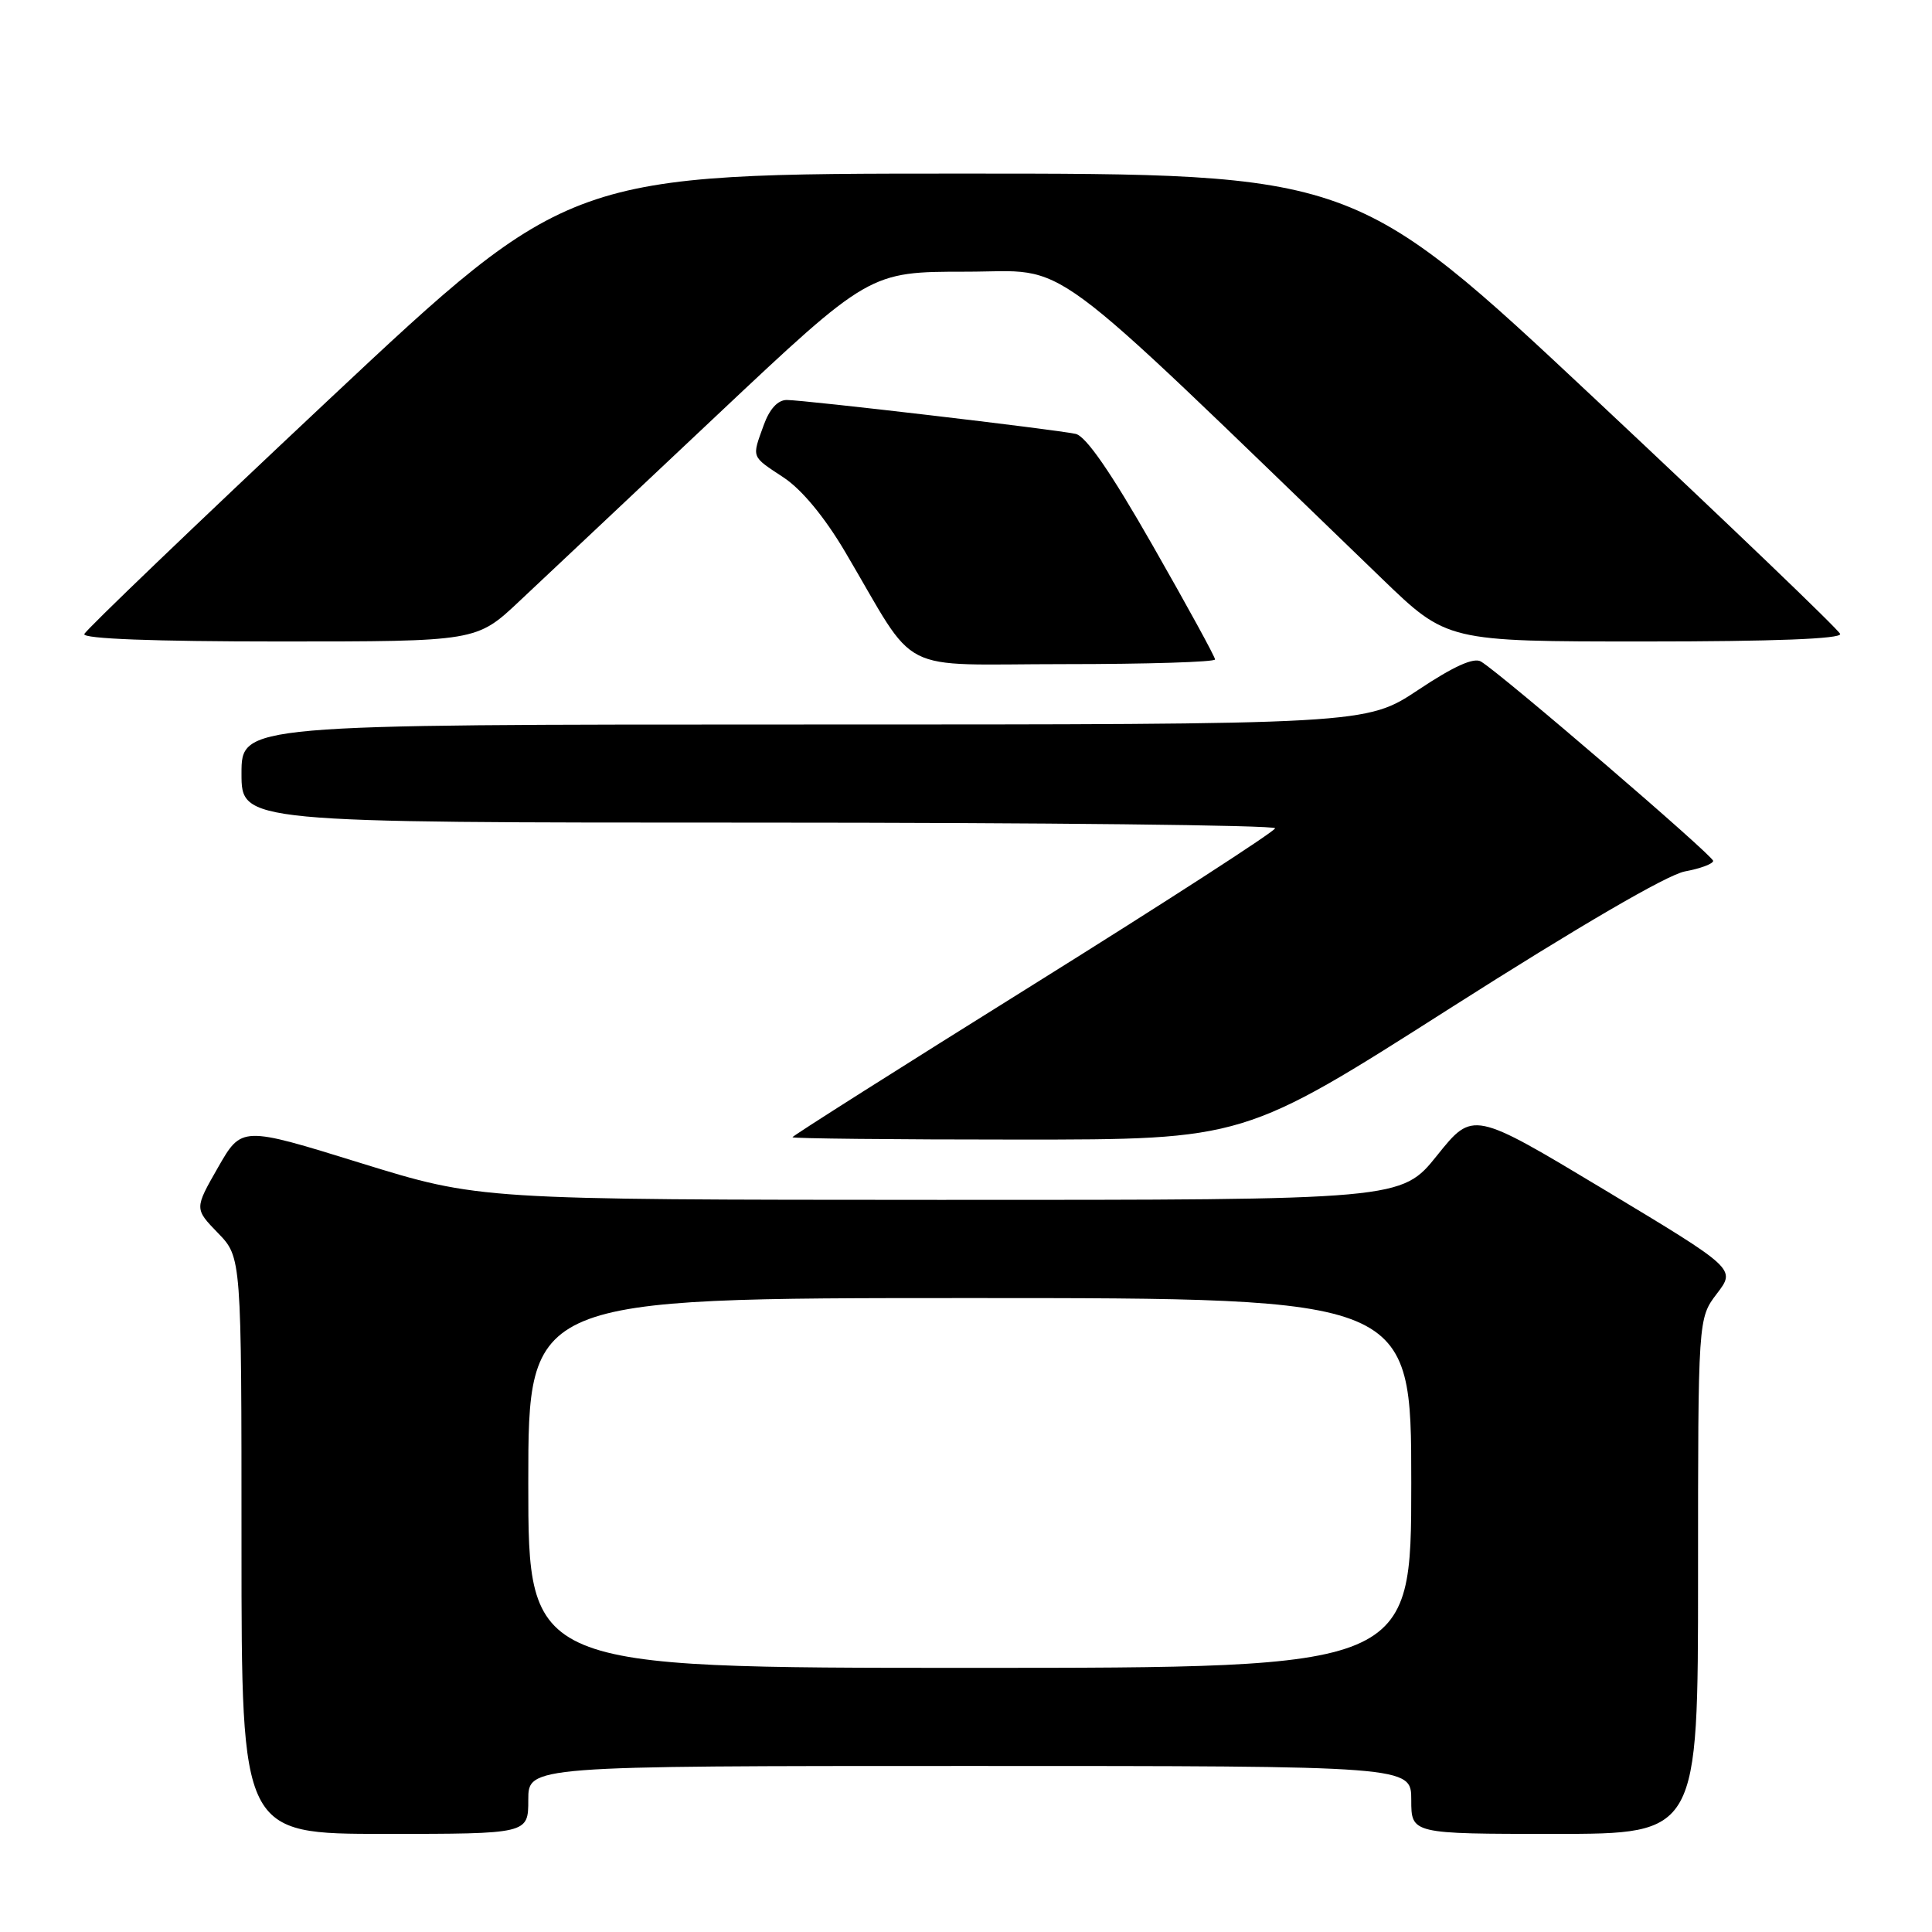 <?xml version="1.0" encoding="UTF-8" standalone="no"?>
<!DOCTYPE svg PUBLIC "-//W3C//DTD SVG 1.1//EN" "http://www.w3.org/Graphics/SVG/1.1/DTD/svg11.dtd" >
<svg xmlns="http://www.w3.org/2000/svg" xmlns:xlink="http://www.w3.org/1999/xlink" version="1.1" viewBox="0 0 256 256">
 <g >
 <path fill="currentColor"
d=" M 70.00 238.50 C 70.00 234.00 70.00 234.00 128.50 234.00 C 187.00 234.00 187.00 234.00 187.00 238.50 C 187.00 243.00 187.00 243.00 206.00 243.00 C 225.00 243.00 225.00 243.00 225.00 208.84 C 225.00 174.69 225.00 174.69 227.50 171.41 C 230.01 168.13 230.01 168.13 212.59 157.65 C 195.17 147.18 195.17 147.18 190.43 153.09 C 185.69 159.00 185.69 159.00 124.59 158.99 C 63.50 158.97 63.50 158.97 47.76 154.10 C 32.02 149.22 32.02 149.22 28.89 154.69 C 25.76 160.16 25.76 160.16 28.88 163.38 C 32.00 166.60 32.00 166.60 32.00 204.80 C 32.00 243.00 32.00 243.00 51.00 243.00 C 70.00 243.00 70.00 243.00 70.00 238.50 Z  M 192.17 133.58 C 209.24 122.71 220.91 115.91 223.25 115.47 C 225.31 115.09 227.00 114.46 227.00 114.07 C 227.00 113.37 198.97 89.30 196.24 87.66 C 195.29 87.08 192.61 88.29 187.93 91.41 C 181.02 96.00 181.02 96.00 106.51 96.00 C 32.00 96.00 32.00 96.00 32.00 102.50 C 32.00 109.00 32.00 109.00 100.50 109.00 C 138.18 109.00 168.98 109.34 168.96 109.75 C 168.93 110.16 154.53 119.47 136.96 130.44 C 119.38 141.41 105.00 150.52 105.00 150.69 C 105.00 150.86 118.46 151.00 134.92 151.00 C 164.84 151.00 164.84 151.00 192.17 133.58 Z  M 161.00 87.38 C 161.00 87.03 157.30 80.27 152.77 72.34 C 147.19 62.56 143.89 57.78 142.52 57.49 C 139.77 56.89 106.56 53.00 104.25 53.00 C 103.06 53.00 101.97 54.19 101.20 56.32 C 99.61 60.73 99.48 60.39 103.83 63.27 C 106.24 64.86 109.26 68.51 112.00 73.15 C 121.82 89.77 118.35 88.00 141.01 88.00 C 152.01 88.00 161.00 87.72 161.00 87.38 Z  M 68.82 79.66 C 71.95 76.73 83.66 65.70 94.85 55.16 C 115.20 36.00 115.20 36.00 128.00 36.00 C 142.10 36.00 137.25 32.42 183.12 76.68 C 191.74 85.00 191.74 85.00 217.95 85.00 C 235.01 85.00 244.05 84.65 243.83 84.00 C 243.65 83.45 229.10 69.50 211.50 53.00 C 179.50 23.00 179.50 23.00 127.50 23.00 C 75.50 23.00 75.50 23.00 43.50 53.02 C 25.90 69.54 11.35 83.49 11.17 84.02 C 10.96 84.64 20.40 85.00 36.99 85.00 C 63.15 85.00 63.15 85.00 68.82 79.66 Z  M 70.00 196.50 C 70.00 172.00 70.00 172.00 128.50 172.00 C 187.00 172.00 187.00 172.00 187.00 196.50 C 187.00 221.00 187.00 221.00 128.50 221.00 C 70.00 221.00 70.00 221.00 70.00 196.50 Z "/>
</g>
</svg>